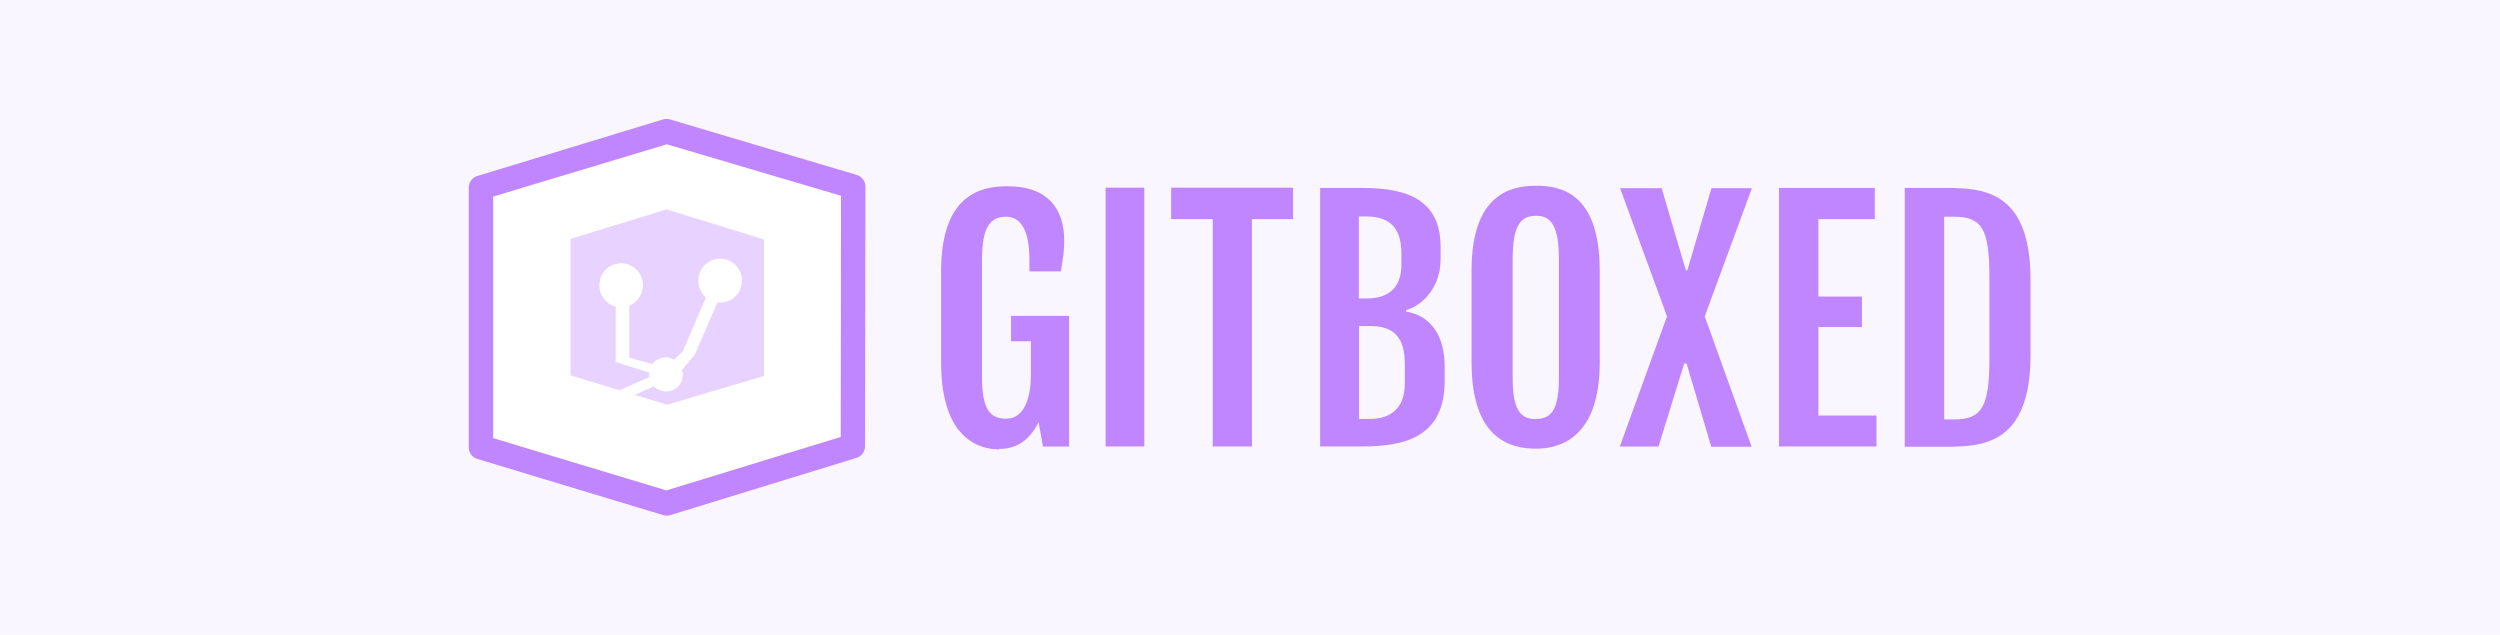 <svg xmlns="http://www.w3.org/2000/svg" width="646" height="164" viewBox="-193.8 -49.2 1033.6 262.4"><path fill="#faf6ff" d="M-193.8-49.2H839.8v262.4H-193.8z"/><path d="M81.8 5L5 28.4v107.4L81.8 159l77-23.8L159 28z" fill="#fff"/><path fill="#c086ff" d="M219.2 136.4c7.2 0 12.3-3.2 16.4-11l1.8 10h10.8v-54h-24v10.5h8.2v14c0 10-3 18-10.2 18-6.8 0-10-4-10-17.2V58.4c0-13.7 3.3-18 10-18 6.2 0 9.6 6 9.6 17.6v5h13c.7-4.5 1.4-8 1.4-12.7 0-12.3-6-22.5-23.5-22.5-10.2 0-27.4 2.8-27.4 35v38c0 32 16.4 35.8 24 35.8m44-1.2h16v-107h-16v107m44.3 0h16.2v-94h17v-13h-50.4v13h17.2v94m44.5 0h17c18.2 0 34.4-4 34.4-27.3v-5.5c0-12.7-5.4-21.2-16-23V79c7.2-2 14.3-9.8 14.3-21v-5.2c0-22.4-18.8-24.3-33.3-24.3H352v107m16-61.2v-34h3c10.8 0 14.6 5.7 14.6 15.6v4.3c0 10-5.8 14-14.5 14h-3m0 49.7V85.6h4.6c10.6 0 14.3 5.6 14.3 15.6v8.3c0 10-5.8 14.5-14.4 14.5H368m73.3 12.3c9.3 0 26.3-4 26.3-35.7V62.8c0-32.8-16.7-35.2-26.3-35.2-10 0-26.7 3-26.7 35v38c0 32 16.3 35.7 26.7 35.7m0-12.2c-6.6 0-9.7-4-9.7-17V58c0-13.6 3-18 9.7-18 6.3 0 9.4 4.4 9.4 18v49c0 13-3 17-9.4 17m34.6 11.4h16l10.6-34.3h1l10.2 34.4h16.7L511 81.6l19.5-53h-16.7l-10 34h-.6l-10-34H476l19.4 53-19.5 53.8m65.7 0H582v-12.8h-24V86h18V73.4h-18v-32h23.3V28.5h-39.6v107m52 0h17c15.3 0 35-1 35-38v-31c0-37-19.7-38-35.2-38h-16.8v107M610 124V40.4h4c11.8 0 14.7 5.2 14.7 25.3v33.2c0 20-3 25.3-14.6 25.3h-4"/><path fill="#e8d2ff" d="M82.03 37.3L42.1 49.57V106l39.93 12.13 39.94-11.87h.12V49.8L82.02 37.45v-.15z"/><path fill="#fff" d="M103.94 57.73c-4.98 0-9.02 4.08-9.02 9.1 0 2.76 1.2 5.28 3.14 6.95l-9.53 22.2-3.6 3.54c-1.04-.58-2.25-1-3.5-1-2.38.12-4.77 1.46-5.5 2.82l-9.55-2.66V77.2c3.3-1.36 5.63-4.68 5.63-8.5 0-5-4-9.06-8.98-9.06S54 63.7 54 68.7c0 4.26 2.84 7.86 6.75 8.86v23l.1-.03 13.8 4.3c-.03.27-.12.5-.12.77 0 .37.05.77.1 1.12l-12.7 5.6 6.24 1.93 8.26-3.67c1.4 1.3 3.73 2.08 5.24 2.08 3.87 0 6.92-3.16 6.86-7.06 0-.67-.18-1.3-.36-1.9l5.35-6.25-.06-.03 9.36-21.62c.4.05.72.1 1.12.1 4.98 0 9.02-4.04 9.02-9.07 0-5.02-4.04-9.1-9.02-9.1z"/><path fill="none" d="M122.1 106.2L82.02 93.7V37.4l40.06 12.37v56.43z"/><path fill="none" d="M42.1 106l39.93-12.3V37.38L42.1 49.57z"/><path fill="#c086ff" color="#000" d="M81.2.04a5.05 5.04 0 0 0-.96.16L3.52 23.57A5.05 5.04 0 0 0 0 28.37v107.25a5.05 5.04 0 0 0 3.68 4.96l76.72 23.2a5.05 5.04 0 0 0 2.88 0l77.04-23.68a5.05 5.04 0 0 0 3.52-4.8L164 28.05a5.05 5.04 0 0 0-3.7-4.96L83.3.2a5.05 5.04 0 0 0-2.1-.16zm.64 10.4l72.07 21.3-.13 99.72-72.07 22.1-71.6-21.62V32.06l71.75-21.6z"/></svg>